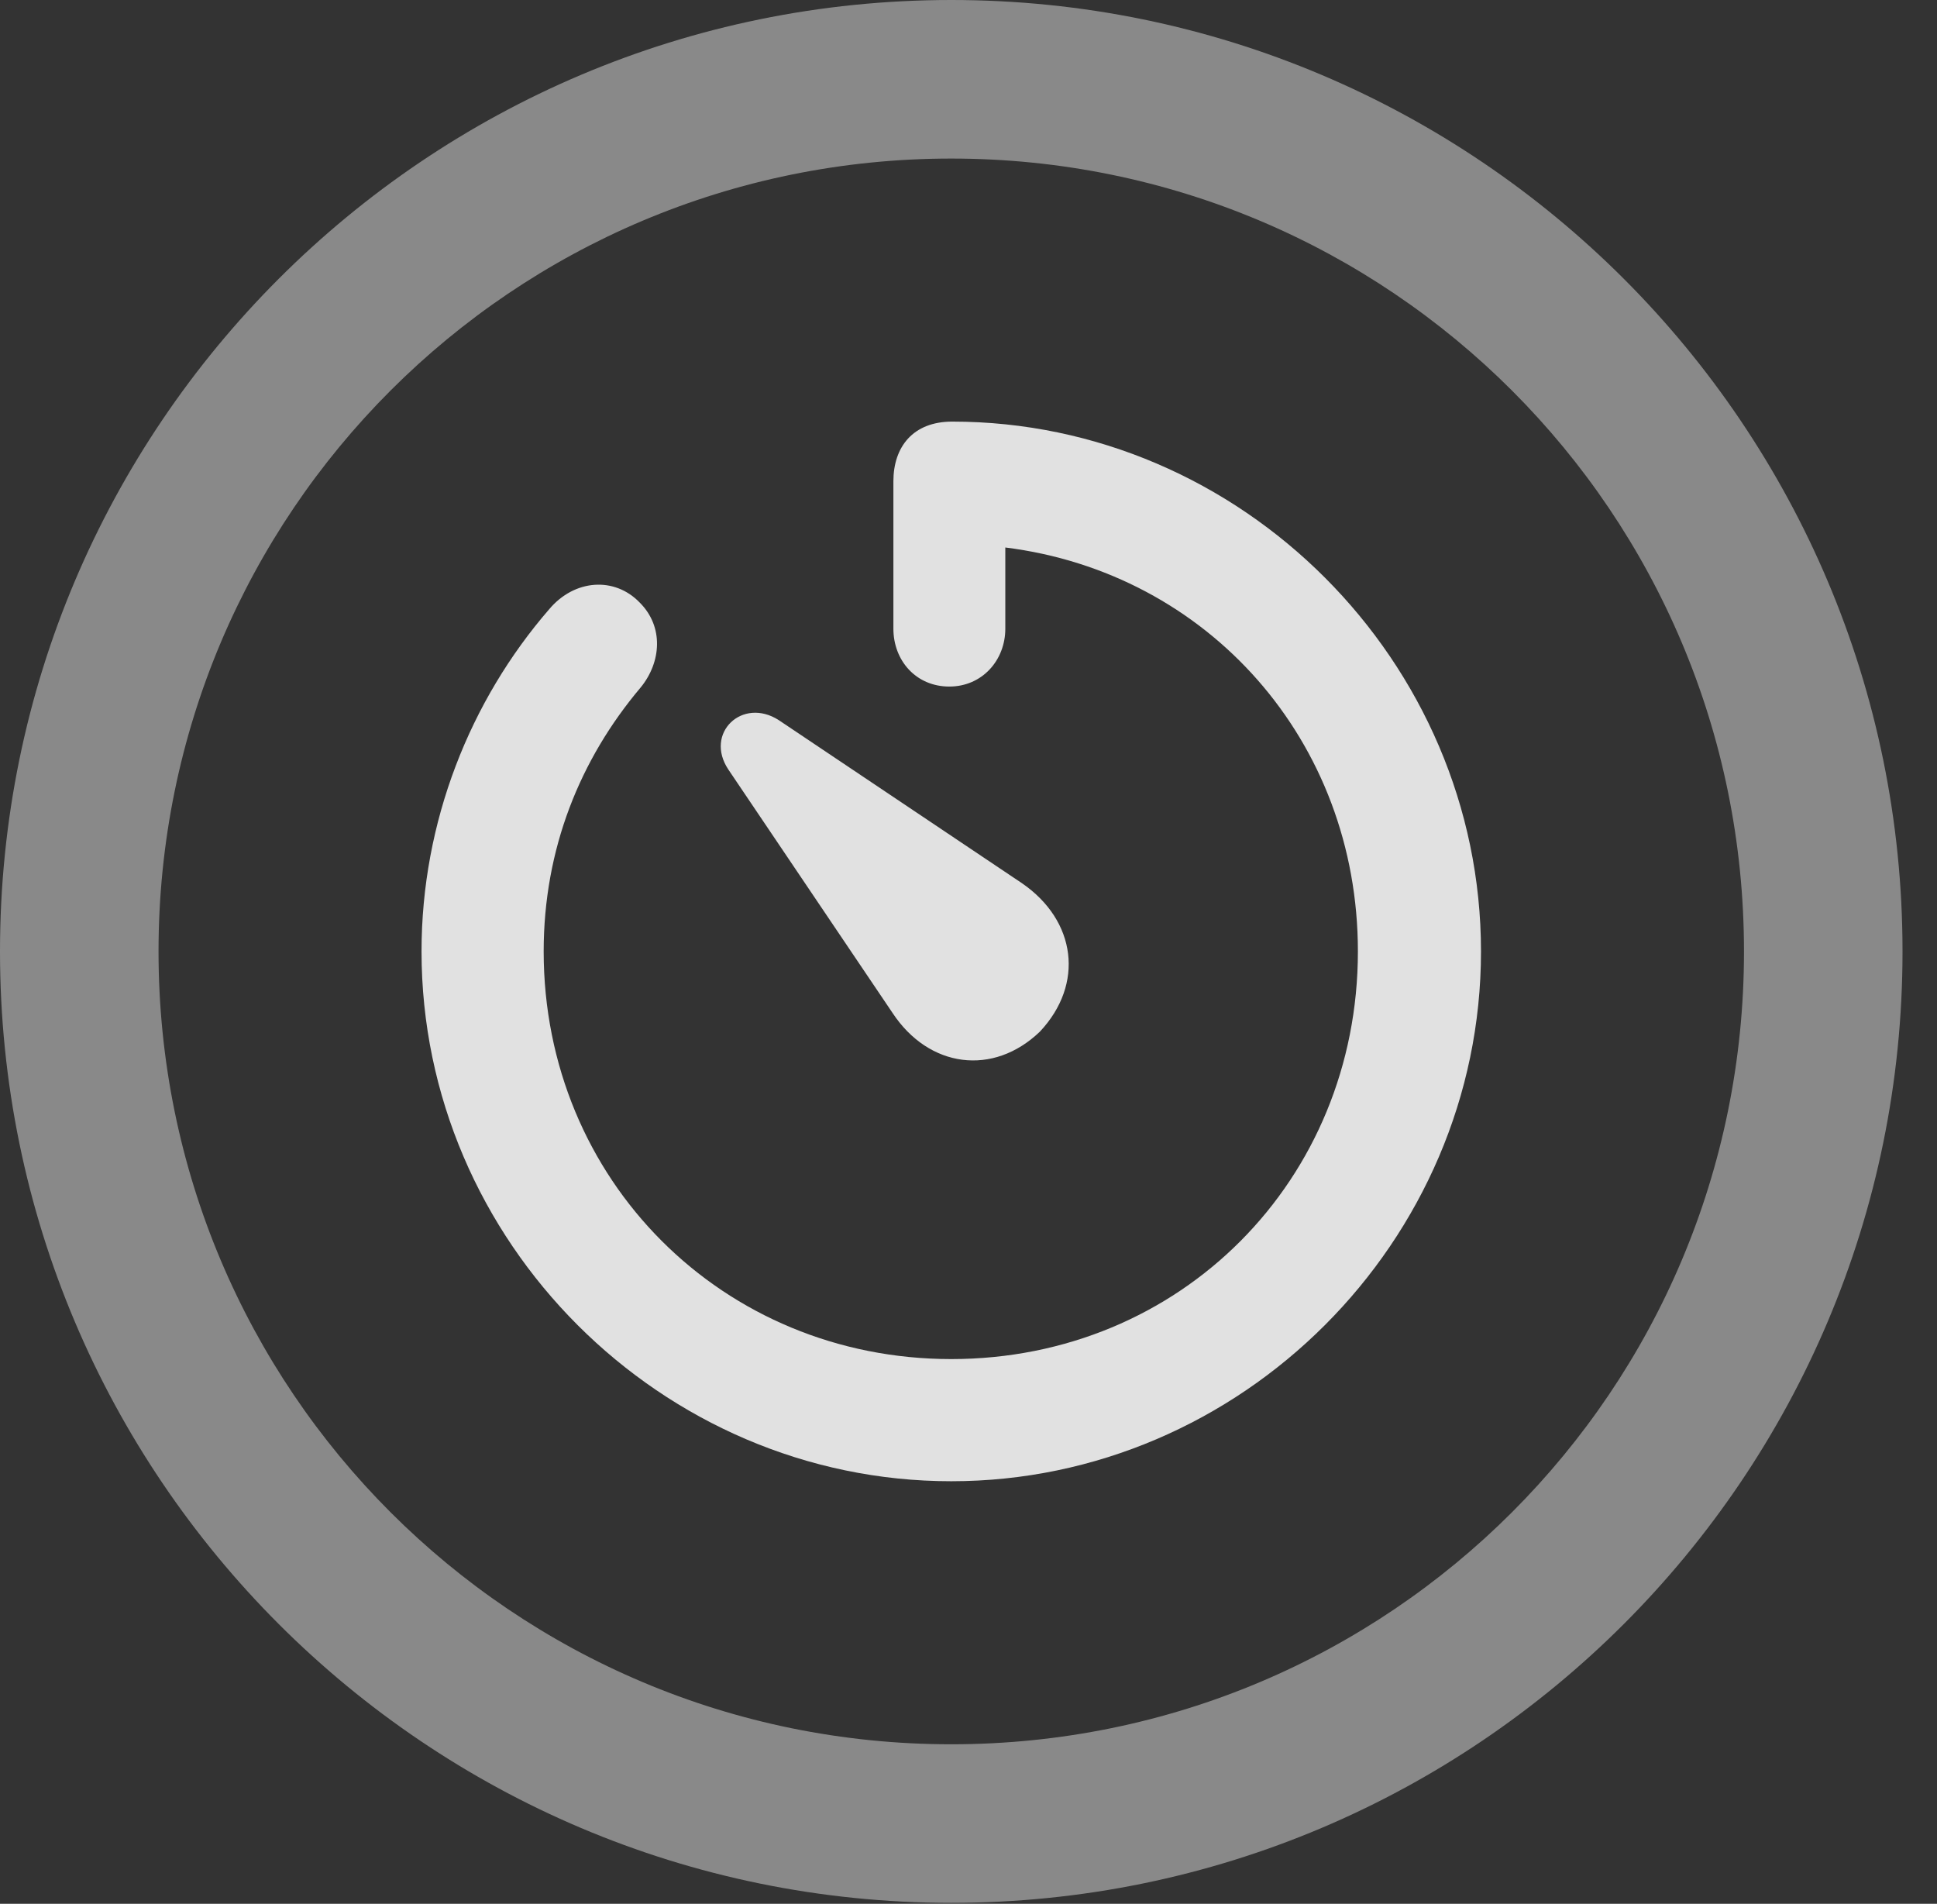 <?xml version="1.0" encoding="UTF-8"?>
<!--Generator: Apple Native CoreSVG 341-->
<!DOCTYPE svg
PUBLIC "-//W3C//DTD SVG 1.1//EN"
       "http://www.w3.org/Graphics/SVG/1.1/DTD/svg11.dtd">
<svg version="1.1" xmlns="http://www.w3.org/2000/svg" xmlns:xlink="http://www.w3.org/1999/xlink" viewBox="0 0 20.283 19.932">
 <rect x="0" y="0" width="20.283" height="19.932" fill="#333333" stroke="none"/>
 <g>
  <rect height="19.932" opacity="0" width="20.283" x="0" y="0"/>
  <path d="M9.961 19.922C15.459 19.922 19.922 15.459 19.922 9.961C19.922 4.463 15.459 0 9.961 0C4.463 0 0 4.463 0 9.961C0 15.459 4.463 19.922 9.961 19.922ZM9.961 18.262C5.371 18.262 1.66 14.551 1.66 9.961C1.66 5.371 5.371 1.66 9.961 1.66C14.551 1.66 18.262 5.371 18.262 9.961C18.262 14.551 14.551 18.262 9.961 18.262Z" fill="white" fill-opacity="0.425"/>
  <path d="M9.961 15.508C12.998 15.508 15.508 12.998 15.508 9.961C15.508 6.924 12.998 4.414 9.971 4.414C9.561 4.414 9.355 4.678 9.355 5.039L9.355 6.582C9.355 6.914 9.59 7.188 9.941 7.188C10.283 7.188 10.527 6.914 10.527 6.582L10.527 5.732C12.646 5.996 14.219 7.754 14.219 9.961C14.219 12.354 12.363 14.229 9.961 14.229C7.568 14.229 5.693 12.354 5.693 9.961C5.693 8.887 6.074 7.949 6.709 7.197C6.924 6.934 6.953 6.562 6.699 6.309C6.436 6.035 6.016 6.064 5.752 6.377C4.922 7.334 4.414 8.604 4.414 9.961C4.414 12.998 6.924 15.508 9.961 15.508ZM10.889 10.801C11.357 10.303 11.27 9.639 10.703 9.248L8.154 7.539C7.773 7.295 7.373 7.676 7.627 8.057L9.346 10.605C9.727 11.182 10.4 11.27 10.889 10.801Z" fill="white" fill-opacity="0.85"/>
 </g>
</svg>

